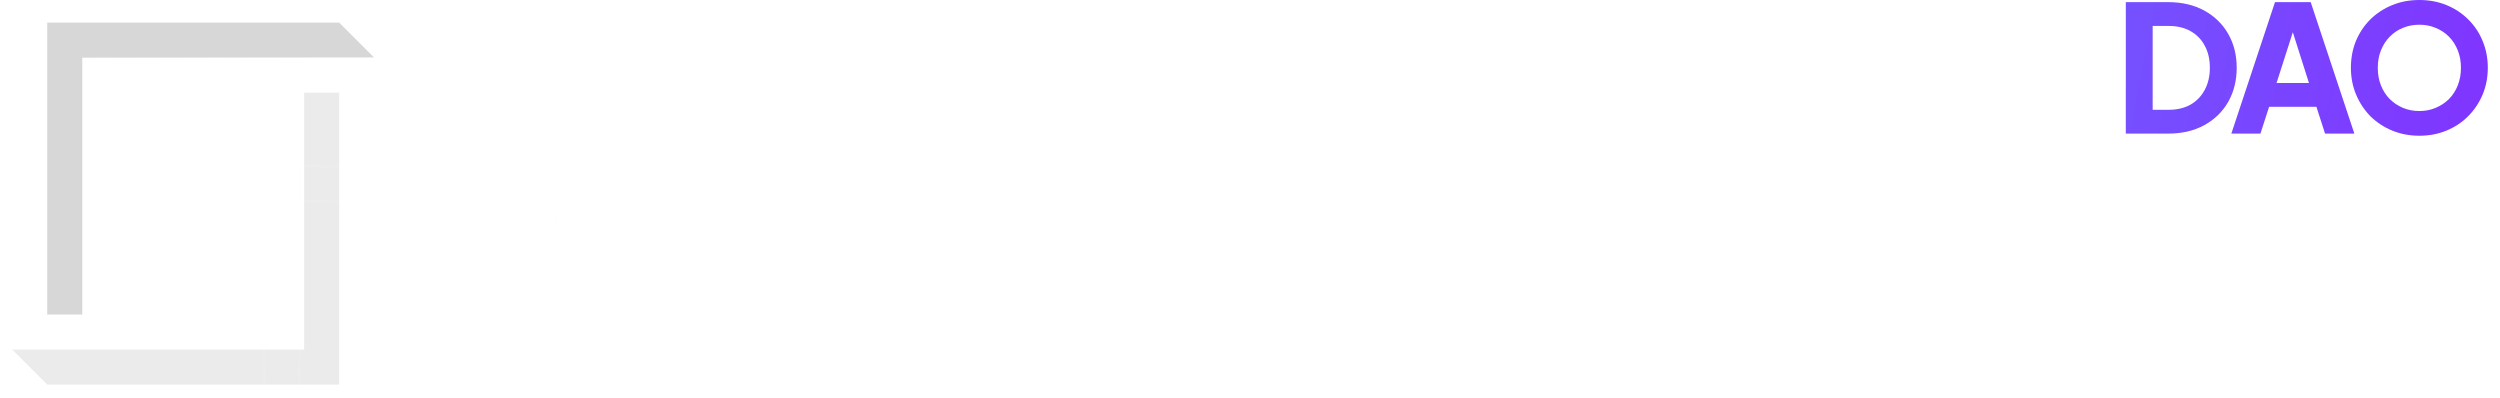 <svg width="182" height="29" viewBox="0 0 182 29" fill="none" xmlns="http://www.w3.org/2000/svg">
<g filter="url(#filter0_b_19_1925)">
<path d="M37.829 25.196V4.452H46.503C47.741 4.452 48.803 4.675 49.69 5.121C50.596 5.566 51.288 6.197 51.769 7.014C52.268 7.812 52.517 8.768 52.517 9.882C52.517 10.903 52.249 11.831 51.713 12.666C51.196 13.483 50.429 14.123 49.413 14.587L49.385 13.557C50.272 13.891 51.002 14.337 51.575 14.894C52.166 15.432 52.609 16.063 52.905 16.787C53.201 17.492 53.348 18.244 53.348 19.042C53.348 20.954 52.739 22.458 51.519 23.553C50.3 24.648 48.637 25.196 46.531 25.196H37.829ZM40.545 22.69H46.642C47.843 22.69 48.803 22.365 49.524 21.715C50.245 21.066 50.605 20.184 50.605 19.07C50.605 17.956 50.245 17.075 49.524 16.425C48.803 15.757 47.843 15.423 46.642 15.423H40.545V22.69ZM40.545 12.972H46.448C47.446 12.972 48.249 12.685 48.859 12.109C49.468 11.515 49.773 10.764 49.773 9.854C49.773 8.907 49.468 8.183 48.859 7.682C48.249 7.181 47.446 6.93 46.448 6.93H40.545V12.972Z" fill="url(#paint0_radial_19_1925)"/>
<path d="M55.604 25.196V6.714L58.181 4.118V25.196H55.604Z" fill="url(#paint1_radial_19_1925)"/>
<path d="M68.166 25.53C66.725 25.53 65.422 25.196 64.259 24.528C63.095 23.841 62.171 22.903 61.487 21.715C60.804 20.527 60.462 19.182 60.462 17.678C60.462 16.174 60.794 14.838 61.46 13.668C62.143 12.499 63.067 11.571 64.231 10.884C65.395 10.197 66.707 9.854 68.166 9.854C69.607 9.854 70.91 10.197 72.074 10.884C73.238 11.552 74.152 12.471 74.817 13.641C75.501 14.81 75.843 16.156 75.843 17.678C75.843 19.2 75.492 20.555 74.79 21.743C74.088 22.913 73.154 23.841 71.99 24.528C70.845 25.196 69.57 25.53 68.166 25.53ZM68.166 23.024C69.09 23.024 69.921 22.792 70.66 22.328C71.418 21.864 72.009 21.223 72.434 20.407C72.877 19.59 73.099 18.68 73.099 17.678C73.099 16.657 72.877 15.757 72.434 14.977C72.009 14.179 71.418 13.548 70.66 13.084C69.921 12.601 69.09 12.36 68.166 12.36C67.224 12.36 66.374 12.601 65.617 13.084C64.877 13.548 64.286 14.179 63.843 14.977C63.4 15.757 63.178 16.657 63.178 17.678C63.178 18.68 63.4 19.59 63.843 20.407C64.286 21.223 64.877 21.864 65.617 22.328C66.374 22.792 67.224 23.024 68.166 23.024Z" fill="url(#paint2_radial_19_1925)"/>
<path d="M85.024 25.53C83.564 25.53 82.262 25.186 81.116 24.5C79.989 23.813 79.103 22.875 78.456 21.688C77.809 20.5 77.486 19.163 77.486 17.678C77.486 16.174 77.809 14.838 78.456 13.668C79.103 12.499 79.989 11.571 81.116 10.884C82.262 10.197 83.564 9.854 85.024 9.854C86.003 9.854 86.918 10.03 87.767 10.383C88.617 10.736 89.365 11.209 90.012 11.803C90.659 12.397 91.13 13.093 91.425 13.891L89.125 15.005C88.774 14.225 88.239 13.594 87.518 13.112C86.797 12.611 85.966 12.36 85.024 12.36C84.118 12.36 83.296 12.592 82.557 13.056C81.837 13.52 81.264 14.151 80.839 14.949C80.414 15.748 80.202 16.666 80.202 17.706C80.202 18.708 80.414 19.618 80.839 20.434C81.264 21.233 81.837 21.864 82.557 22.328C83.296 22.792 84.118 23.024 85.024 23.024C85.966 23.024 86.797 22.783 87.518 22.3C88.239 21.799 88.774 21.14 89.125 20.323L91.425 21.493C91.13 22.272 90.659 22.968 90.012 23.581C89.365 24.175 88.617 24.648 87.767 25.001C86.918 25.354 86.003 25.53 85.024 25.53Z" fill="url(#paint3_radial_19_1925)"/>
<path d="M93.685 25.196V6.714L96.263 4.118V18.569L95.209 18.318L103.135 10.188H106.433L100.697 16.23L106.821 25.196H103.773L98.175 17.066L99.782 16.982L95.431 21.548L96.263 19.655V25.196H93.685Z" fill="url(#paint4_radial_19_1925)"/>
<path d="M108.03 25.196V6.714L110.607 4.118V13.112L110.136 12.861C110.506 11.914 111.097 11.181 111.91 10.661C112.741 10.123 113.711 9.854 114.82 9.854C115.891 9.854 116.843 10.095 117.674 10.578C118.524 11.06 119.189 11.729 119.669 12.583C120.168 13.437 120.418 14.402 120.418 15.478V25.196H117.813V16.314C117.813 15.478 117.656 14.773 117.341 14.198C117.046 13.622 116.63 13.177 116.094 12.861C115.559 12.527 114.94 12.36 114.238 12.36C113.554 12.36 112.935 12.527 112.381 12.861C111.827 13.177 111.392 13.631 111.078 14.225C110.764 14.801 110.607 15.497 110.607 16.314V25.196H108.03Z" fill="url(#paint5_radial_19_1925)"/>
<path d="M128.29 25.53C127.219 25.53 126.249 25.279 125.38 24.778C124.531 24.277 123.865 23.581 123.385 22.69C122.923 21.78 122.692 20.741 122.692 19.571V10.188H125.27V19.293C125.27 20.035 125.417 20.685 125.713 21.242C126.027 21.799 126.452 22.235 126.988 22.551C127.542 22.866 128.17 23.024 128.872 23.024C129.574 23.024 130.193 22.866 130.729 22.551C131.283 22.235 131.708 21.78 132.004 21.186C132.318 20.592 132.475 19.887 132.475 19.07V10.188H135.08V25.196H132.558V22.272L132.974 22.523C132.623 23.47 132.022 24.212 131.172 24.75C130.341 25.27 129.38 25.53 128.29 25.53Z" fill="url(#paint6_radial_19_1925)"/>
<path d="M145.696 25.53C144.495 25.53 143.396 25.261 142.398 24.723C141.419 24.184 140.662 23.423 140.126 22.439L140.486 21.994V25.196H137.964V6.714L140.542 4.118V13.418L140.154 12.777C140.708 11.886 141.465 11.181 142.426 10.661C143.387 10.123 144.486 9.854 145.724 9.854C147.128 9.854 148.384 10.197 149.493 10.884C150.62 11.571 151.507 12.508 152.153 13.696C152.8 14.866 153.123 16.202 153.123 17.706C153.123 19.172 152.8 20.5 152.153 21.688C151.507 22.875 150.62 23.813 149.493 24.5C148.384 25.186 147.119 25.53 145.696 25.53ZM145.502 23.024C146.444 23.024 147.285 22.792 148.024 22.328C148.763 21.864 149.336 21.233 149.742 20.434C150.167 19.618 150.38 18.708 150.38 17.706C150.38 16.666 150.167 15.757 149.742 14.977C149.336 14.179 148.763 13.548 148.024 13.084C147.285 12.601 146.444 12.36 145.502 12.36C144.56 12.36 143.71 12.592 142.953 13.056C142.214 13.52 141.622 14.16 141.179 14.977C140.754 15.775 140.542 16.685 140.542 17.706C140.542 18.708 140.754 19.618 141.179 20.434C141.622 21.233 142.214 21.864 142.953 22.328C143.71 22.792 144.56 23.024 145.502 23.024Z" fill="url(#paint7_radial_19_1925)"/>
</g>
<g filter="url(#filter1_b_19_1925)">
<path d="M0.888 25.45L0.888 4.198L3.439 1.647L3.439 22.9H22.141V25.45L0.888 25.45Z" fill="url(#paint8_linear_19_1925)"/>
<path d="M3.439 1.647L24.692 1.647C24.692 1.647 26.246 3.202 27.242 4.198C18.942 4.198 5.989 4.198 5.989 4.198V22.9L3.439 22.9L3.439 1.647Z" fill="url(#paint9_linear_19_1925)"/>
<path d="M3.439 1.647L24.692 1.647C24.692 1.647 26.246 3.202 27.242 4.198C18.942 4.198 5.989 4.198 5.989 4.198V22.9L3.439 22.9L3.439 1.647Z" fill="black" fill-opacity="0.16"/>
<path d="M27.242 4.198C27.242 12.497 27.242 25.45 27.242 25.45L24.692 28V6.748L5.989 6.748L5.989 4.198C5.989 4.198 18.942 4.198 27.242 4.198Z" fill="url(#paint10_linear_19_1925)"/>
<path d="M24.692 28L3.439 28L0.888 25.45L22.141 25.45L22.141 6.748L24.692 6.748V28Z" fill="url(#paint11_linear_19_1925)"/>
<path d="M24.692 28L3.439 28L0.888 25.45L22.141 25.45L22.141 6.748L24.692 6.748V28Z" fill="black" fill-opacity="0.08"/>
</g>
<g opacity="0.3" filter="url(#filter2_i_19_1925)">
<path d="M0.888 25.451L0.888 4.199L3.438 1.649L3.438 22.901L22.14 22.901L22.14 25.451L0.888 25.451Z" stroke="url(#paint12_linear_19_1925)" stroke-opacity="0.32" stroke-width="0.165"/>
</g>
<g opacity="0.3" filter="url(#filter3_i_19_1925)">
<path d="M3.439 1.647L24.691 1.647L27.242 4.198L5.989 4.198L5.989 22.9L3.439 22.9L3.439 1.647Z" stroke="url(#paint13_linear_19_1925)" stroke-opacity="0.32" stroke-width="0.165"/>
</g>
<g opacity="0.3" filter="url(#filter4_i_19_1925)">
<path d="M27.24 4.197L27.24 25.45L24.69 28L24.69 6.748L5.987 6.748L5.987 4.197L27.24 4.197Z" stroke="url(#paint14_linear_19_1925)" stroke-opacity="0.32" stroke-width="0.165"/>
</g>
<g opacity="0.3" filter="url(#filter5_i_19_1925)">
<path d="M24.691 28L3.439 28L0.888 25.45L22.141 25.45L22.141 6.748L24.691 6.748L24.691 28Z" stroke="url(#paint15_linear_19_1925)" stroke-opacity="0.32" stroke-width="0.165"/>
</g>
<path d="M154.759 9.728V0.154H157.824C158.842 0.154 159.725 0.36 160.473 0.771C161.222 1.182 161.802 1.748 162.214 2.467C162.626 3.187 162.832 4.009 162.832 4.935C162.832 5.86 162.626 6.687 162.214 7.415C161.802 8.135 161.222 8.7 160.473 9.111C159.725 9.523 158.842 9.728 157.824 9.728H154.759ZM156.714 7.993H157.875C158.488 7.993 159.018 7.869 159.464 7.621C159.91 7.364 160.254 7.008 160.498 6.554C160.751 6.091 160.877 5.552 160.877 4.935C160.877 4.309 160.751 3.77 160.498 3.316C160.254 2.861 159.91 2.51 159.464 2.262C159.018 2.013 158.488 1.889 157.875 1.889H156.714V7.993Z" fill="url(#paint16_radial_19_1925)"/>
<path d="M154.759 9.728V0.154H157.824C158.842 0.154 159.725 0.36 160.473 0.771C161.222 1.182 161.802 1.748 162.214 2.467C162.626 3.187 162.832 4.009 162.832 4.935C162.832 5.86 162.626 6.687 162.214 7.415C161.802 8.135 161.222 8.7 160.473 9.111C159.725 9.523 158.842 9.728 157.824 9.728H154.759ZM156.714 7.993H157.875C158.488 7.993 159.018 7.869 159.464 7.621C159.91 7.364 160.254 7.008 160.498 6.554C160.751 6.091 160.877 5.552 160.877 4.935C160.877 4.309 160.751 3.77 160.498 3.316C160.254 2.861 159.91 2.51 159.464 2.262C159.018 2.013 158.488 1.889 157.875 1.889H156.714V7.993Z" fill="url(#paint17_linear_19_1925)" fill-opacity="0.8" style="mix-blend-mode:overlay"/>
<path d="M162.441 9.728L165.62 0.154H168.218L171.397 9.728H169.265L168.634 7.775H165.191L164.56 9.728H162.441ZM165.733 6.04H168.092L166.654 1.516H167.184L165.733 6.04Z" fill="url(#paint18_radial_19_1925)"/>
<path d="M162.441 9.728L165.62 0.154H168.218L171.397 9.728H169.265L168.634 7.775H165.191L164.56 9.728H162.441ZM165.733 6.04H168.092L166.654 1.516H167.184L165.733 6.04Z" fill="url(#paint19_linear_19_1925)" fill-opacity="0.8" style="mix-blend-mode:overlay"/>
<path d="M176.129 9.882C175.423 9.882 174.767 9.758 174.161 9.51C173.556 9.261 173.026 8.914 172.572 8.469C172.126 8.015 171.777 7.488 171.525 6.888C171.273 6.288 171.146 5.637 171.146 4.935C171.146 4.232 171.268 3.581 171.512 2.981C171.765 2.382 172.114 1.859 172.559 1.414C173.013 0.968 173.543 0.621 174.149 0.373C174.754 0.124 175.414 0 176.129 0C176.844 0 177.504 0.124 178.11 0.373C178.715 0.621 179.241 0.968 179.686 1.414C180.14 1.859 180.489 2.382 180.733 2.981C180.986 3.581 181.112 4.232 181.112 4.935C181.112 5.637 180.986 6.288 180.733 6.888C180.481 7.488 180.128 8.015 179.674 8.469C179.228 8.914 178.702 9.261 178.097 9.51C177.491 9.758 176.835 9.882 176.129 9.882ZM176.129 8.083C176.558 8.083 176.953 8.006 177.315 7.852C177.685 7.698 178.009 7.484 178.286 7.209C178.564 6.927 178.778 6.593 178.929 6.207C179.081 5.821 179.157 5.397 179.157 4.935C179.157 4.472 179.081 4.052 178.929 3.675C178.778 3.29 178.564 2.956 178.286 2.673C178.009 2.39 177.685 2.176 177.315 2.03C176.953 1.876 176.558 1.799 176.129 1.799C175.7 1.799 175.301 1.876 174.931 2.03C174.569 2.176 174.25 2.39 173.972 2.673C173.695 2.956 173.48 3.29 173.329 3.675C173.177 4.052 173.102 4.472 173.102 4.935C173.102 5.397 173.177 5.821 173.329 6.207C173.48 6.593 173.695 6.927 173.972 7.209C174.25 7.484 174.569 7.698 174.931 7.852C175.301 8.006 175.7 8.083 176.129 8.083Z" fill="url(#paint20_radial_19_1925)"/>
<path d="M176.129 9.882C175.423 9.882 174.767 9.758 174.161 9.51C173.556 9.261 173.026 8.914 172.572 8.469C172.126 8.015 171.777 7.488 171.525 6.888C171.273 6.288 171.146 5.637 171.146 4.935C171.146 4.232 171.268 3.581 171.512 2.981C171.765 2.382 172.114 1.859 172.559 1.414C173.013 0.968 173.543 0.621 174.149 0.373C174.754 0.124 175.414 0 176.129 0C176.844 0 177.504 0.124 178.11 0.373C178.715 0.621 179.241 0.968 179.686 1.414C180.14 1.859 180.489 2.382 180.733 2.981C180.986 3.581 181.112 4.232 181.112 4.935C181.112 5.637 180.986 6.288 180.733 6.888C180.481 7.488 180.128 8.015 179.674 8.469C179.228 8.914 178.702 9.261 178.097 9.51C177.491 9.758 176.835 9.882 176.129 9.882ZM176.129 8.083C176.558 8.083 176.953 8.006 177.315 7.852C177.685 7.698 178.009 7.484 178.286 7.209C178.564 6.927 178.778 6.593 178.929 6.207C179.081 5.821 179.157 5.397 179.157 4.935C179.157 4.472 179.081 4.052 178.929 3.675C178.778 3.29 178.564 2.956 178.286 2.673C178.009 2.39 177.685 2.176 177.315 2.03C176.953 1.876 176.558 1.799 176.129 1.799C175.7 1.799 175.301 1.876 174.931 2.03C174.569 2.176 174.25 2.39 173.972 2.673C173.695 2.956 173.48 3.29 173.329 3.675C173.177 4.052 173.102 4.472 173.102 4.935C173.102 5.397 173.177 5.821 173.329 6.207C173.48 6.593 173.695 6.927 173.972 7.209C174.25 7.484 174.569 7.698 174.931 7.852C175.301 8.006 175.7 8.083 176.129 8.083Z" fill="url(#paint21_linear_19_1925)" fill-opacity="0.8" style="mix-blend-mode:overlay"/>
<defs>
<filter id="filter0_b_19_1925" x="32.559" y="-1.152" width="125.835" height="31.953" filterUnits="userSpaceOnUse" color-interpolation-filters="sRGB">
<feFlood flood-opacity="0" result="BackgroundImageFix"/>
<feGaussianBlur in="BackgroundImageFix" stdDeviation="2.635"/>
<feComposite in2="SourceAlpha" operator="in" result="effect1_backgroundBlur_19_1925"/>
<feBlend mode="normal" in="SourceGraphic" in2="effect1_backgroundBlur_19_1925" result="shape"/>
</filter>
<filter id="filter1_b_19_1925" x="-30.735" y="-29.976" width="89.6" height="89.599" filterUnits="userSpaceOnUse" color-interpolation-filters="sRGB">
<feFlood flood-opacity="0" result="BackgroundImageFix"/>
<feGaussianBlur in="BackgroundImageFix" stdDeviation="15.812"/>
<feComposite in2="SourceAlpha" operator="in" result="effect1_backgroundBlur_19_1925"/>
<feBlend mode="normal" in="SourceGraphic" in2="effect1_backgroundBlur_19_1925" result="shape"/>
</filter>
<filter id="filter2_i_19_1925" x="0.805" y="1.449" width="37.229" height="31.99" filterUnits="userSpaceOnUse" color-interpolation-filters="sRGB">
<feFlood flood-opacity="0" result="BackgroundImageFix"/>
<feBlend mode="normal" in="SourceGraphic" in2="BackgroundImageFix" result="shape"/>
<feColorMatrix in="SourceAlpha" type="matrix" values="0 0 0 0 0 0 0 0 0 0 0 0 0 0 0 0 0 0 127 0" result="hardAlpha"/>
<feOffset dx="15.812" dy="7.906"/>
<feGaussianBlur stdDeviation="15.812"/>
<feComposite in2="hardAlpha" operator="arithmetic" k2="-1" k3="1"/>
<feColorMatrix type="matrix" values="0 0 0 0 0 0 0 0 0 0 0 0 0 0 0 0 0 0 0.2 0"/>
<feBlend mode="normal" in2="shape" result="effect1_innerShadow_19_1925"/>
</filter>
<filter id="filter3_i_19_1925" x="3.356" y="1.565" width="39.896" height="29.323" filterUnits="userSpaceOnUse" color-interpolation-filters="sRGB">
<feFlood flood-opacity="0" result="BackgroundImageFix"/>
<feBlend mode="normal" in="SourceGraphic" in2="BackgroundImageFix" result="shape"/>
<feColorMatrix in="SourceAlpha" type="matrix" values="0 0 0 0 0 0 0 0 0 0 0 0 0 0 0 0 0 0 127 0" result="hardAlpha"/>
<feOffset dx="15.812" dy="7.906"/>
<feGaussianBlur stdDeviation="15.812"/>
<feComposite in2="hardAlpha" operator="arithmetic" k2="-1" k3="1"/>
<feColorMatrix type="matrix" values="0 0 0 0 0 0 0 0 0 0 0 0 0 0 0 0 0 0 0.2 0"/>
<feBlend mode="normal" in2="shape" result="effect1_innerShadow_19_1925"/>
</filter>
<filter id="filter4_i_19_1925" x="5.905" y="4.115" width="37.229" height="31.99" filterUnits="userSpaceOnUse" color-interpolation-filters="sRGB">
<feFlood flood-opacity="0" result="BackgroundImageFix"/>
<feBlend mode="normal" in="SourceGraphic" in2="BackgroundImageFix" result="shape"/>
<feColorMatrix in="SourceAlpha" type="matrix" values="0 0 0 0 0 0 0 0 0 0 0 0 0 0 0 0 0 0 127 0" result="hardAlpha"/>
<feOffset dx="15.812" dy="7.906"/>
<feGaussianBlur stdDeviation="15.812"/>
<feComposite in2="hardAlpha" operator="arithmetic" k2="-1" k3="1"/>
<feColorMatrix type="matrix" values="0 0 0 0 0 0 0 0 0 0 0 0 0 0 0 0 0 0 0.2 0"/>
<feBlend mode="normal" in2="shape" result="effect1_innerShadow_19_1925"/>
</filter>
<filter id="filter5_i_19_1925" x="0.689" y="6.665" width="39.896" height="29.323" filterUnits="userSpaceOnUse" color-interpolation-filters="sRGB">
<feFlood flood-opacity="0" result="BackgroundImageFix"/>
<feBlend mode="normal" in="SourceGraphic" in2="BackgroundImageFix" result="shape"/>
<feColorMatrix in="SourceAlpha" type="matrix" values="0 0 0 0 0 0 0 0 0 0 0 0 0 0 0 0 0 0 127 0" result="hardAlpha"/>
<feOffset dx="15.812" dy="7.906"/>
<feGaussianBlur stdDeviation="15.812"/>
<feComposite in2="hardAlpha" operator="arithmetic" k2="-1" k3="1"/>
<feColorMatrix type="matrix" values="0 0 0 0 0 0 0 0 0 0 0 0 0 0 0 0 0 0 0.2 0"/>
<feBlend mode="normal" in2="shape" result="effect1_innerShadow_19_1925"/>
</filter>
<radialGradient id="paint0_radial_19_1925" cx="0" cy="0" r="1" gradientUnits="userSpaceOnUse" gradientTransform="translate(92.941 11.886) rotate(90.013) scale(58.429 121.262)">
<stop offset="0.297" stop-color="white"/>
<stop offset="1" stop-color="white" stop-opacity="0"/>
</radialGradient>
<radialGradient id="paint1_radial_19_1925" cx="0" cy="0" r="1" gradientUnits="userSpaceOnUse" gradientTransform="translate(92.941 11.886) rotate(90.013) scale(58.429 121.262)">
<stop offset="0.297" stop-color="white"/>
<stop offset="1" stop-color="white" stop-opacity="0"/>
</radialGradient>
<radialGradient id="paint2_radial_19_1925" cx="0" cy="0" r="1" gradientUnits="userSpaceOnUse" gradientTransform="translate(92.941 11.886) rotate(90.013) scale(58.429 121.262)">
<stop offset="0.297" stop-color="white"/>
<stop offset="1" stop-color="white" stop-opacity="0"/>
</radialGradient>
<radialGradient id="paint3_radial_19_1925" cx="0" cy="0" r="1" gradientUnits="userSpaceOnUse" gradientTransform="translate(92.941 11.886) rotate(90.013) scale(58.429 121.262)">
<stop offset="0.297" stop-color="white"/>
<stop offset="1" stop-color="white" stop-opacity="0"/>
</radialGradient>
<radialGradient id="paint4_radial_19_1925" cx="0" cy="0" r="1" gradientUnits="userSpaceOnUse" gradientTransform="translate(92.941 11.886) rotate(90.013) scale(58.429 121.262)">
<stop offset="0.297" stop-color="white"/>
<stop offset="1" stop-color="white" stop-opacity="0"/>
</radialGradient>
<radialGradient id="paint5_radial_19_1925" cx="0" cy="0" r="1" gradientUnits="userSpaceOnUse" gradientTransform="translate(92.941 11.886) rotate(90.013) scale(58.429 121.262)">
<stop offset="0.297" stop-color="white"/>
<stop offset="1" stop-color="white" stop-opacity="0"/>
</radialGradient>
<radialGradient id="paint6_radial_19_1925" cx="0" cy="0" r="1" gradientUnits="userSpaceOnUse" gradientTransform="translate(92.941 11.886) rotate(90.013) scale(58.429 121.262)">
<stop offset="0.297" stop-color="white"/>
<stop offset="1" stop-color="white" stop-opacity="0"/>
</radialGradient>
<radialGradient id="paint7_radial_19_1925" cx="0" cy="0" r="1" gradientUnits="userSpaceOnUse" gradientTransform="translate(92.941 11.886) rotate(90.013) scale(58.429 121.262)">
<stop offset="0.297" stop-color="white"/>
<stop offset="1" stop-color="white" stop-opacity="0"/>
</radialGradient>
<linearGradient id="paint8_linear_19_1925" x1="0.888" y1="14.824" x2="22.106" y2="14.824" gradientUnits="userSpaceOnUse">
<stop stop-color="white"/>
<stop offset="1" stop-color="white" stop-opacity="0"/>
</linearGradient>
<linearGradient id="paint9_linear_19_1925" x1="14.065" y1="1.647" x2="14.065" y2="23.356" gradientUnits="userSpaceOnUse">
<stop stop-color="white"/>
<stop offset="1" stop-color="white" stop-opacity="0"/>
</linearGradient>
<linearGradient id="paint10_linear_19_1925" x1="6.065" y1="14.824" x2="27.242" y2="14.824" gradientUnits="userSpaceOnUse">
<stop stop-color="white" stop-opacity="0"/>
<stop offset="1" stop-color="white"/>
</linearGradient>
<linearGradient id="paint11_linear_19_1925" x1="12.79" y1="28" x2="12.79" y2="6.748" gradientUnits="userSpaceOnUse">
<stop stop-color="white"/>
<stop offset="1" stop-color="white" stop-opacity="0"/>
</linearGradient>
<linearGradient id="paint12_linear_19_1925" x1="0.888" y1="13.55" x2="22.14" y2="13.55" gradientUnits="userSpaceOnUse">
<stop stop-color="white" stop-opacity="0"/>
<stop offset="1" stop-color="#FCFCFC"/>
</linearGradient>
<linearGradient id="paint13_linear_19_1925" x1="15.34" y1="1.647" x2="15.34" y2="22.9" gradientUnits="userSpaceOnUse">
<stop stop-color="white" stop-opacity="0"/>
<stop offset="1" stop-color="#FCFCFC"/>
</linearGradient>
<linearGradient id="paint14_linear_19_1925" x1="27.24" y1="16.099" x2="5.987" y2="16.099" gradientUnits="userSpaceOnUse">
<stop stop-color="white" stop-opacity="0"/>
<stop offset="1" stop-color="#FCFCFC"/>
</linearGradient>
<linearGradient id="paint15_linear_19_1925" x1="12.79" y1="28" x2="12.79" y2="6.748" gradientUnits="userSpaceOnUse">
<stop stop-color="white" stop-opacity="0"/>
<stop offset="1" stop-color="#FCFCFC"/>
</linearGradient>
<radialGradient id="paint16_radial_19_1925" cx="0" cy="0" r="1" gradientUnits="userSpaceOnUse" gradientTransform="translate(153.926 -3.48) rotate(29.815) scale(32.308 27.875)">
<stop stop-color="white" stop-opacity="0.8"/>
<stop offset="1" stop-color="white" stop-opacity="0.32"/>
</radialGradient>
<linearGradient id="paint17_linear_19_1925" x1="153.926" y1="-3.48" x2="183.944" y2="2.341" gradientUnits="userSpaceOnUse">
<stop stop-color="#5227FF"/>
<stop offset="1" stop-color="#6100FF"/>
</linearGradient>
<radialGradient id="paint18_radial_19_1925" cx="0" cy="0" r="1" gradientUnits="userSpaceOnUse" gradientTransform="translate(153.926 -3.48) rotate(29.815) scale(32.308 27.875)">
<stop stop-color="white" stop-opacity="0.8"/>
<stop offset="1" stop-color="white" stop-opacity="0.32"/>
</radialGradient>
<linearGradient id="paint19_linear_19_1925" x1="153.926" y1="-3.48" x2="183.944" y2="2.341" gradientUnits="userSpaceOnUse">
<stop stop-color="#5227FF"/>
<stop offset="1" stop-color="#6100FF"/>
</linearGradient>
<radialGradient id="paint20_radial_19_1925" cx="0" cy="0" r="1" gradientUnits="userSpaceOnUse" gradientTransform="translate(153.926 -3.48) rotate(29.815) scale(32.308 27.875)">
<stop stop-color="white" stop-opacity="0.8"/>
<stop offset="1" stop-color="white" stop-opacity="0.32"/>
</radialGradient>
<linearGradient id="paint21_linear_19_1925" x1="153.926" y1="-3.48" x2="183.944" y2="2.341" gradientUnits="userSpaceOnUse">
<stop stop-color="#5227FF"/>
<stop offset="1" stop-color="#6100FF"/>
</linearGradient>
</defs>
</svg>
